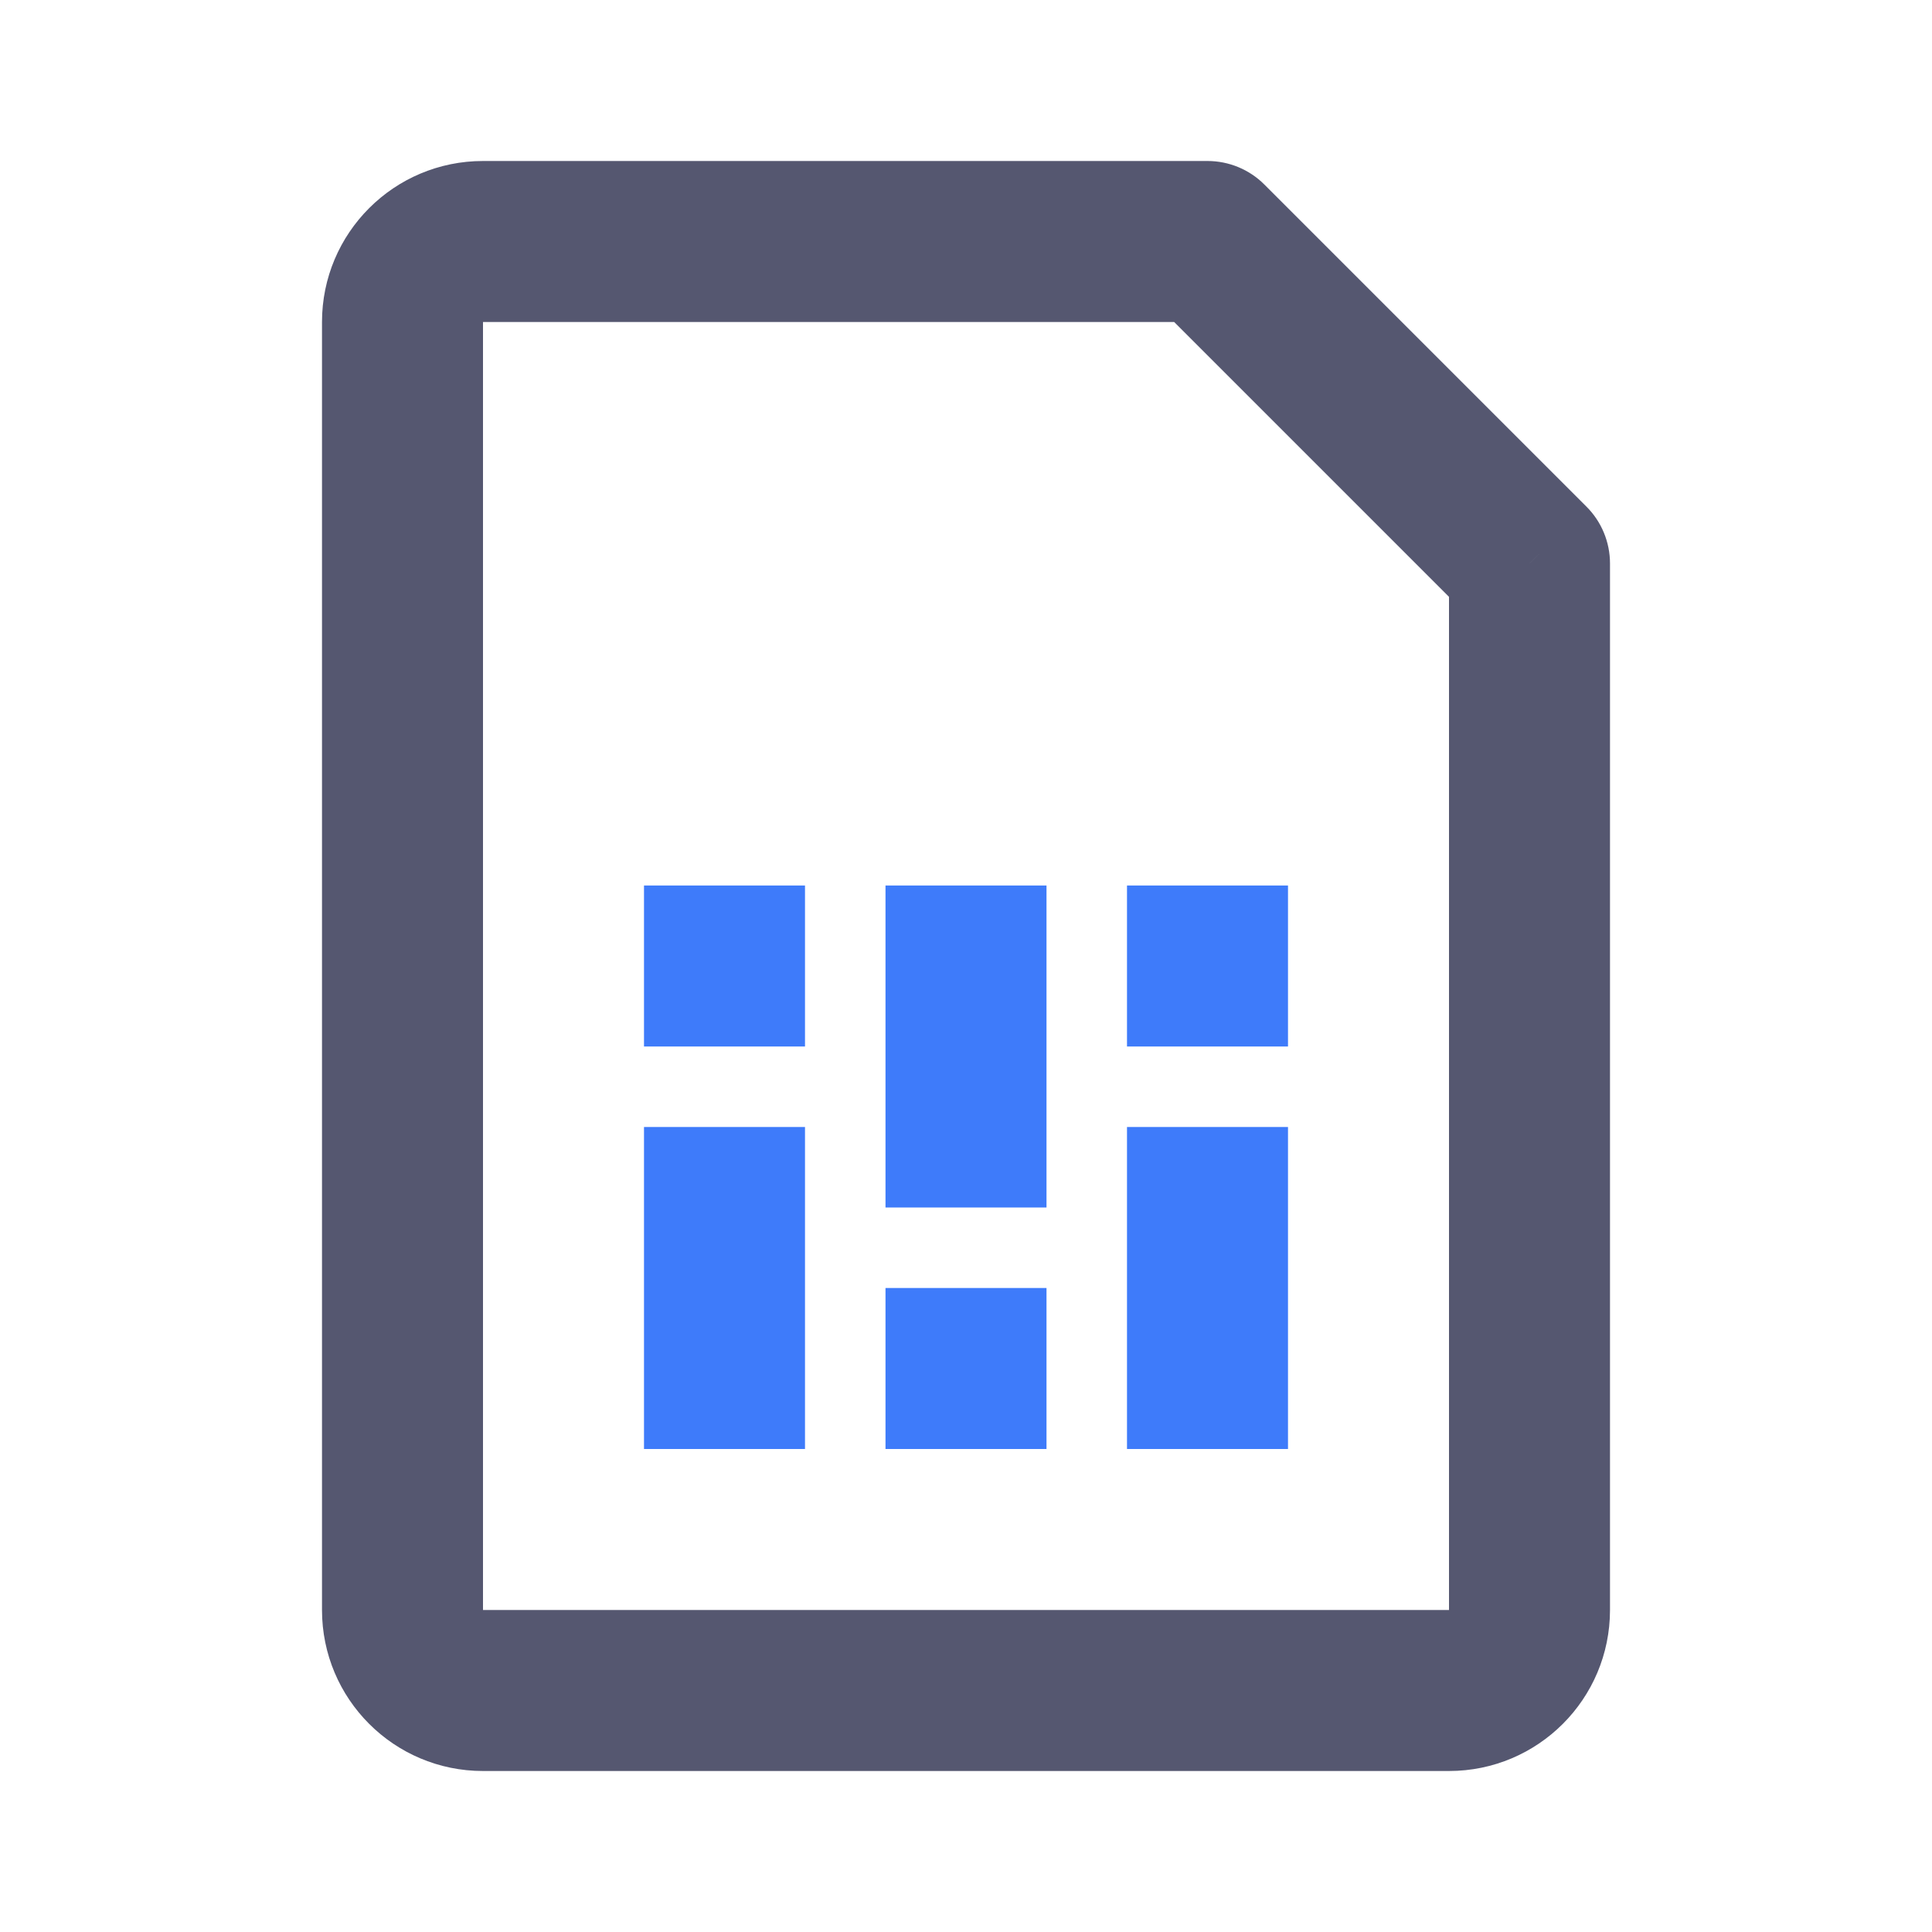 <svg width="24" height="24" viewBox="0 0 24 24" fill="none" xmlns="http://www.w3.org/2000/svg">
<path d="M19 7L20 7C20 6.735 19.895 6.48 19.707 6.293L19 7ZM15 3L15.707 2.293C15.52 2.105 15.265 2 15 2L15 3ZM6 22L18 22L18 20L6 20L6 22ZM4 4L4 20L6 20L6 4L4 4ZM20 20L20 7L18 7L18 20L20 20ZM15 2L6 2L6 4L15 4L15 2ZM19.707 6.293L15.707 2.293L14.293 3.707L18.293 7.707L19.707 6.293ZM18 22C19.105 22 20 21.105 20 20L18 20L18 20L18 22ZM6 20L4 20C4 21.105 4.895 22 6 22L6 20ZM6 4L6 2C4.895 2 4 2.895 4 4L6 4Z" fill="#555770"/>
<path d="M9 18L9 14M9 11L9 13M12 18L12 16M12 11L12 15M15 18L15 14M15 11L15 13" stroke="#3E7BFA" stroke-width="2"/>
</svg>
